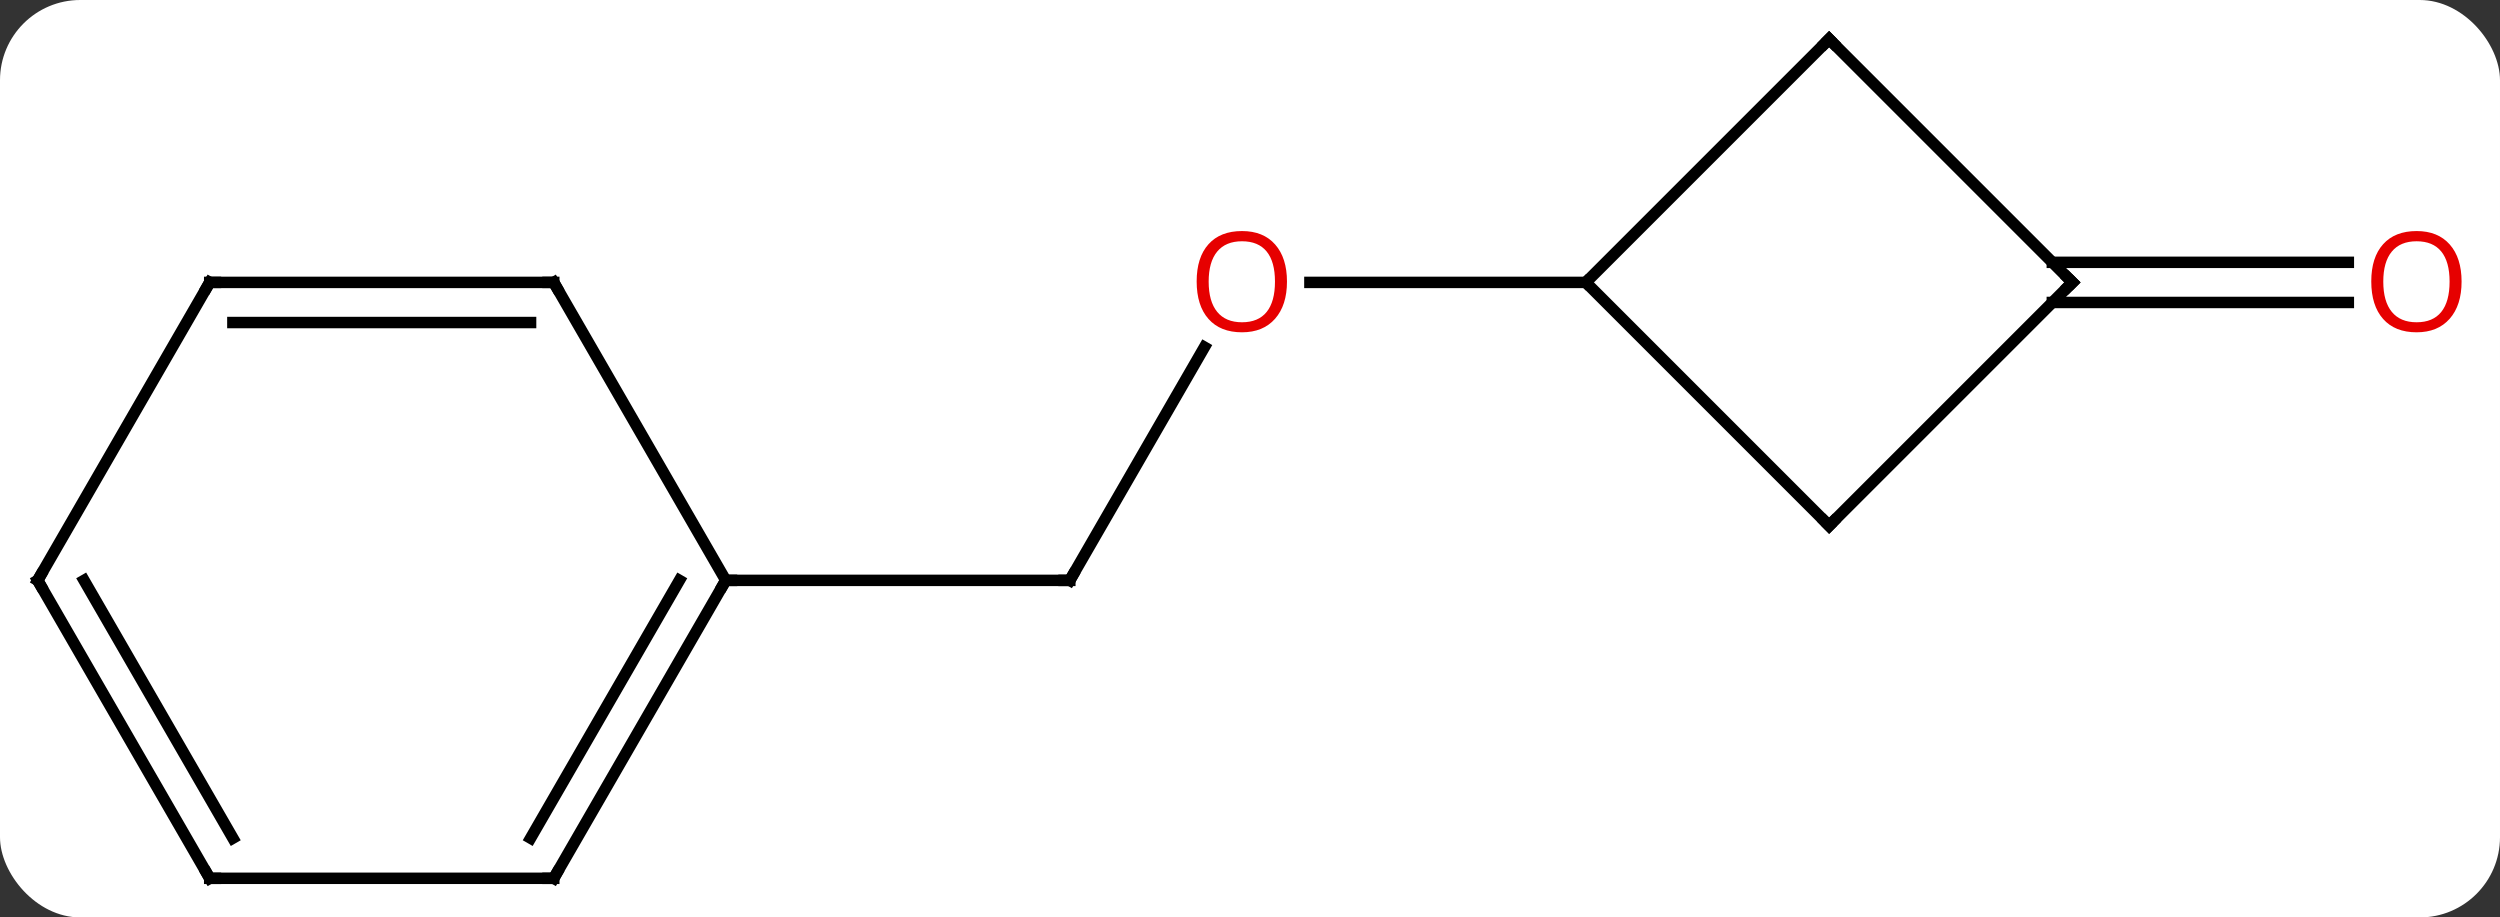 <svg width="218" viewBox="0 0 218 80" style="fill-opacity:1; color-rendering:auto; color-interpolation:auto; text-rendering:auto; stroke:black; stroke-linecap:square; stroke-miterlimit:10; shape-rendering:auto; stroke-opacity:1; fill:black; stroke-dasharray:none; font-weight:normal; stroke-width:1; font-family:'Open Sans'; font-style:normal; stroke-linejoin:miter; font-size:12; stroke-dashoffset:0; image-rendering:auto;" height="80" class="cas-substance-image" xmlns:xlink="http://www.w3.org/1999/xlink" xmlns="http://www.w3.org/2000/svg"><rect x="0" y="0" width="218" height="80" fill="#333333" stroke="none"/><svg class="cas-substance-single-component"><rect y="0" x="0" width="218" stroke="none" ry="7" rx="7" height="80" fill="white" class="cas-substance-group"/><svg y="0" x="0" width="218" viewBox="0 0 218 80" style="fill:black;" height="80" class="cas-substance-single-component-image"><svg><g><g transform="translate(107,40)" style="text-rendering:geometricPrecision; color-rendering:optimizeQuality; color-interpolation:linearRGB; stroke-linecap:butt; image-rendering:optimizeQuality;"><line y2="10.608" y1="-9.727" x2="-13.713" x1="-1.974" style="fill:none;"/><line y2="-15.375" y1="-15.375" x2="31.287" x1="7.224" style="fill:none;"/><line y2="10.608" y1="10.608" x2="-43.713" x1="-13.713" style="fill:none;"/><line y2="-17.125" y1="-17.125" x2="71.963" x1="97.775" style="fill:none;"/><line y2="-13.625" y1="-13.625" x2="71.963" x1="97.775" style="fill:none;"/><line y2="5.838" y1="-15.375" x2="52.5" x1="31.287" style="fill:none;"/><line y2="-36.588" y1="-15.375" x2="52.5" x1="31.287" style="fill:none;"/><line y2="-15.375" y1="5.838" x2="73.713" x1="52.5" style="fill:none;"/><line y2="-15.375" y1="-36.588" x2="73.713" x1="52.5" style="fill:none;"/><line y2="36.588" y1="10.608" x2="-58.713" x1="-43.713" style="fill:none;"/><line y2="33.088" y1="10.608" x2="-60.734" x1="-47.755" style="fill:none;"/><line y2="-15.375" y1="10.608" x2="-58.713" x1="-43.713" style="fill:none;"/><line y2="36.588" y1="36.588" x2="-88.713" x1="-58.713" style="fill:none;"/><line y2="-15.375" y1="-15.375" x2="-88.713" x1="-58.713" style="fill:none;"/><line y2="-11.875" y1="-11.875" x2="-86.692" x1="-60.734" style="fill:none;"/><line y2="10.608" y1="36.588" x2="-103.713" x1="-88.713" style="fill:none;"/><line y2="10.608" y1="33.088" x2="-99.671" x1="-86.692" style="fill:none;"/><line y2="10.608" y1="-15.375" x2="-103.713" x1="-88.713" style="fill:none;"/></g><g transform="translate(107,40)" style="fill:rgb(230,0,0); text-rendering:geometricPrecision; color-rendering:optimizeQuality; image-rendering:optimizeQuality; font-family:'Open Sans'; stroke:rgb(230,0,0); color-interpolation:linearRGB;"><path style="stroke:none;" d="M5.224 -15.445 Q5.224 -13.383 4.185 -12.203 Q3.146 -11.023 1.303 -11.023 Q-0.588 -11.023 -1.619 -12.188 Q-2.651 -13.352 -2.651 -15.461 Q-2.651 -17.555 -1.619 -18.703 Q-0.588 -19.852 1.303 -19.852 Q3.162 -19.852 4.193 -18.68 Q5.224 -17.508 5.224 -15.445 ZM-1.604 -15.445 Q-1.604 -13.711 -0.861 -12.805 Q-0.119 -11.898 1.303 -11.898 Q2.724 -11.898 3.451 -12.797 Q4.178 -13.695 4.178 -15.445 Q4.178 -17.18 3.451 -18.07 Q2.724 -18.961 1.303 -18.961 Q-0.119 -18.961 -0.861 -18.062 Q-1.604 -17.164 -1.604 -15.445 Z"/></g><g transform="translate(107,40)" style="stroke-linecap:butt; text-rendering:geometricPrecision; color-rendering:optimizeQuality; image-rendering:optimizeQuality; font-family:'Open Sans'; color-interpolation:linearRGB; stroke-miterlimit:5;"><path style="fill:none;" d="M-13.463 10.175 L-13.713 10.608 L-14.213 10.608"/><path style="fill:rgb(230,0,0); stroke:none;" d="M107.65 -15.445 Q107.65 -13.383 106.611 -12.203 Q105.572 -11.023 103.729 -11.023 Q101.838 -11.023 100.807 -12.188 Q99.775 -13.352 99.775 -15.461 Q99.775 -17.555 100.807 -18.703 Q101.838 -19.852 103.729 -19.852 Q105.588 -19.852 106.619 -18.68 Q107.65 -17.508 107.65 -15.445 ZM100.822 -15.445 Q100.822 -13.711 101.565 -12.805 Q102.307 -11.898 103.729 -11.898 Q105.15 -11.898 105.877 -12.797 Q106.604 -13.695 106.604 -15.445 Q106.604 -17.18 105.877 -18.07 Q105.15 -18.961 103.729 -18.961 Q102.307 -18.961 101.565 -18.062 Q100.822 -17.164 100.822 -15.445 Z"/><path style="fill:none;" d="M52.146 5.484 L52.5 5.838 L52.854 5.484"/><path style="fill:none;" d="M52.146 -36.234 L52.5 -36.588 L52.854 -36.234"/><path style="fill:none;" d="M73.359 -15.021 L73.713 -15.375 L73.359 -15.729"/><path style="fill:none;" d="M-43.963 11.041 L-43.713 10.608 L-43.213 10.608"/><path style="fill:none;" d="M-58.463 36.155 L-58.713 36.588 L-59.213 36.588"/><path style="fill:none;" d="M-58.463 -14.942 L-58.713 -15.375 L-59.213 -15.375"/><path style="fill:none;" d="M-88.213 36.588 L-88.713 36.588 L-88.963 36.155"/><path style="fill:none;" d="M-88.213 -15.375 L-88.713 -15.375 L-88.963 -14.942"/><path style="fill:none;" d="M-103.463 11.041 L-103.713 10.608 L-103.463 10.175"/></g></g></svg></svg></svg></svg>